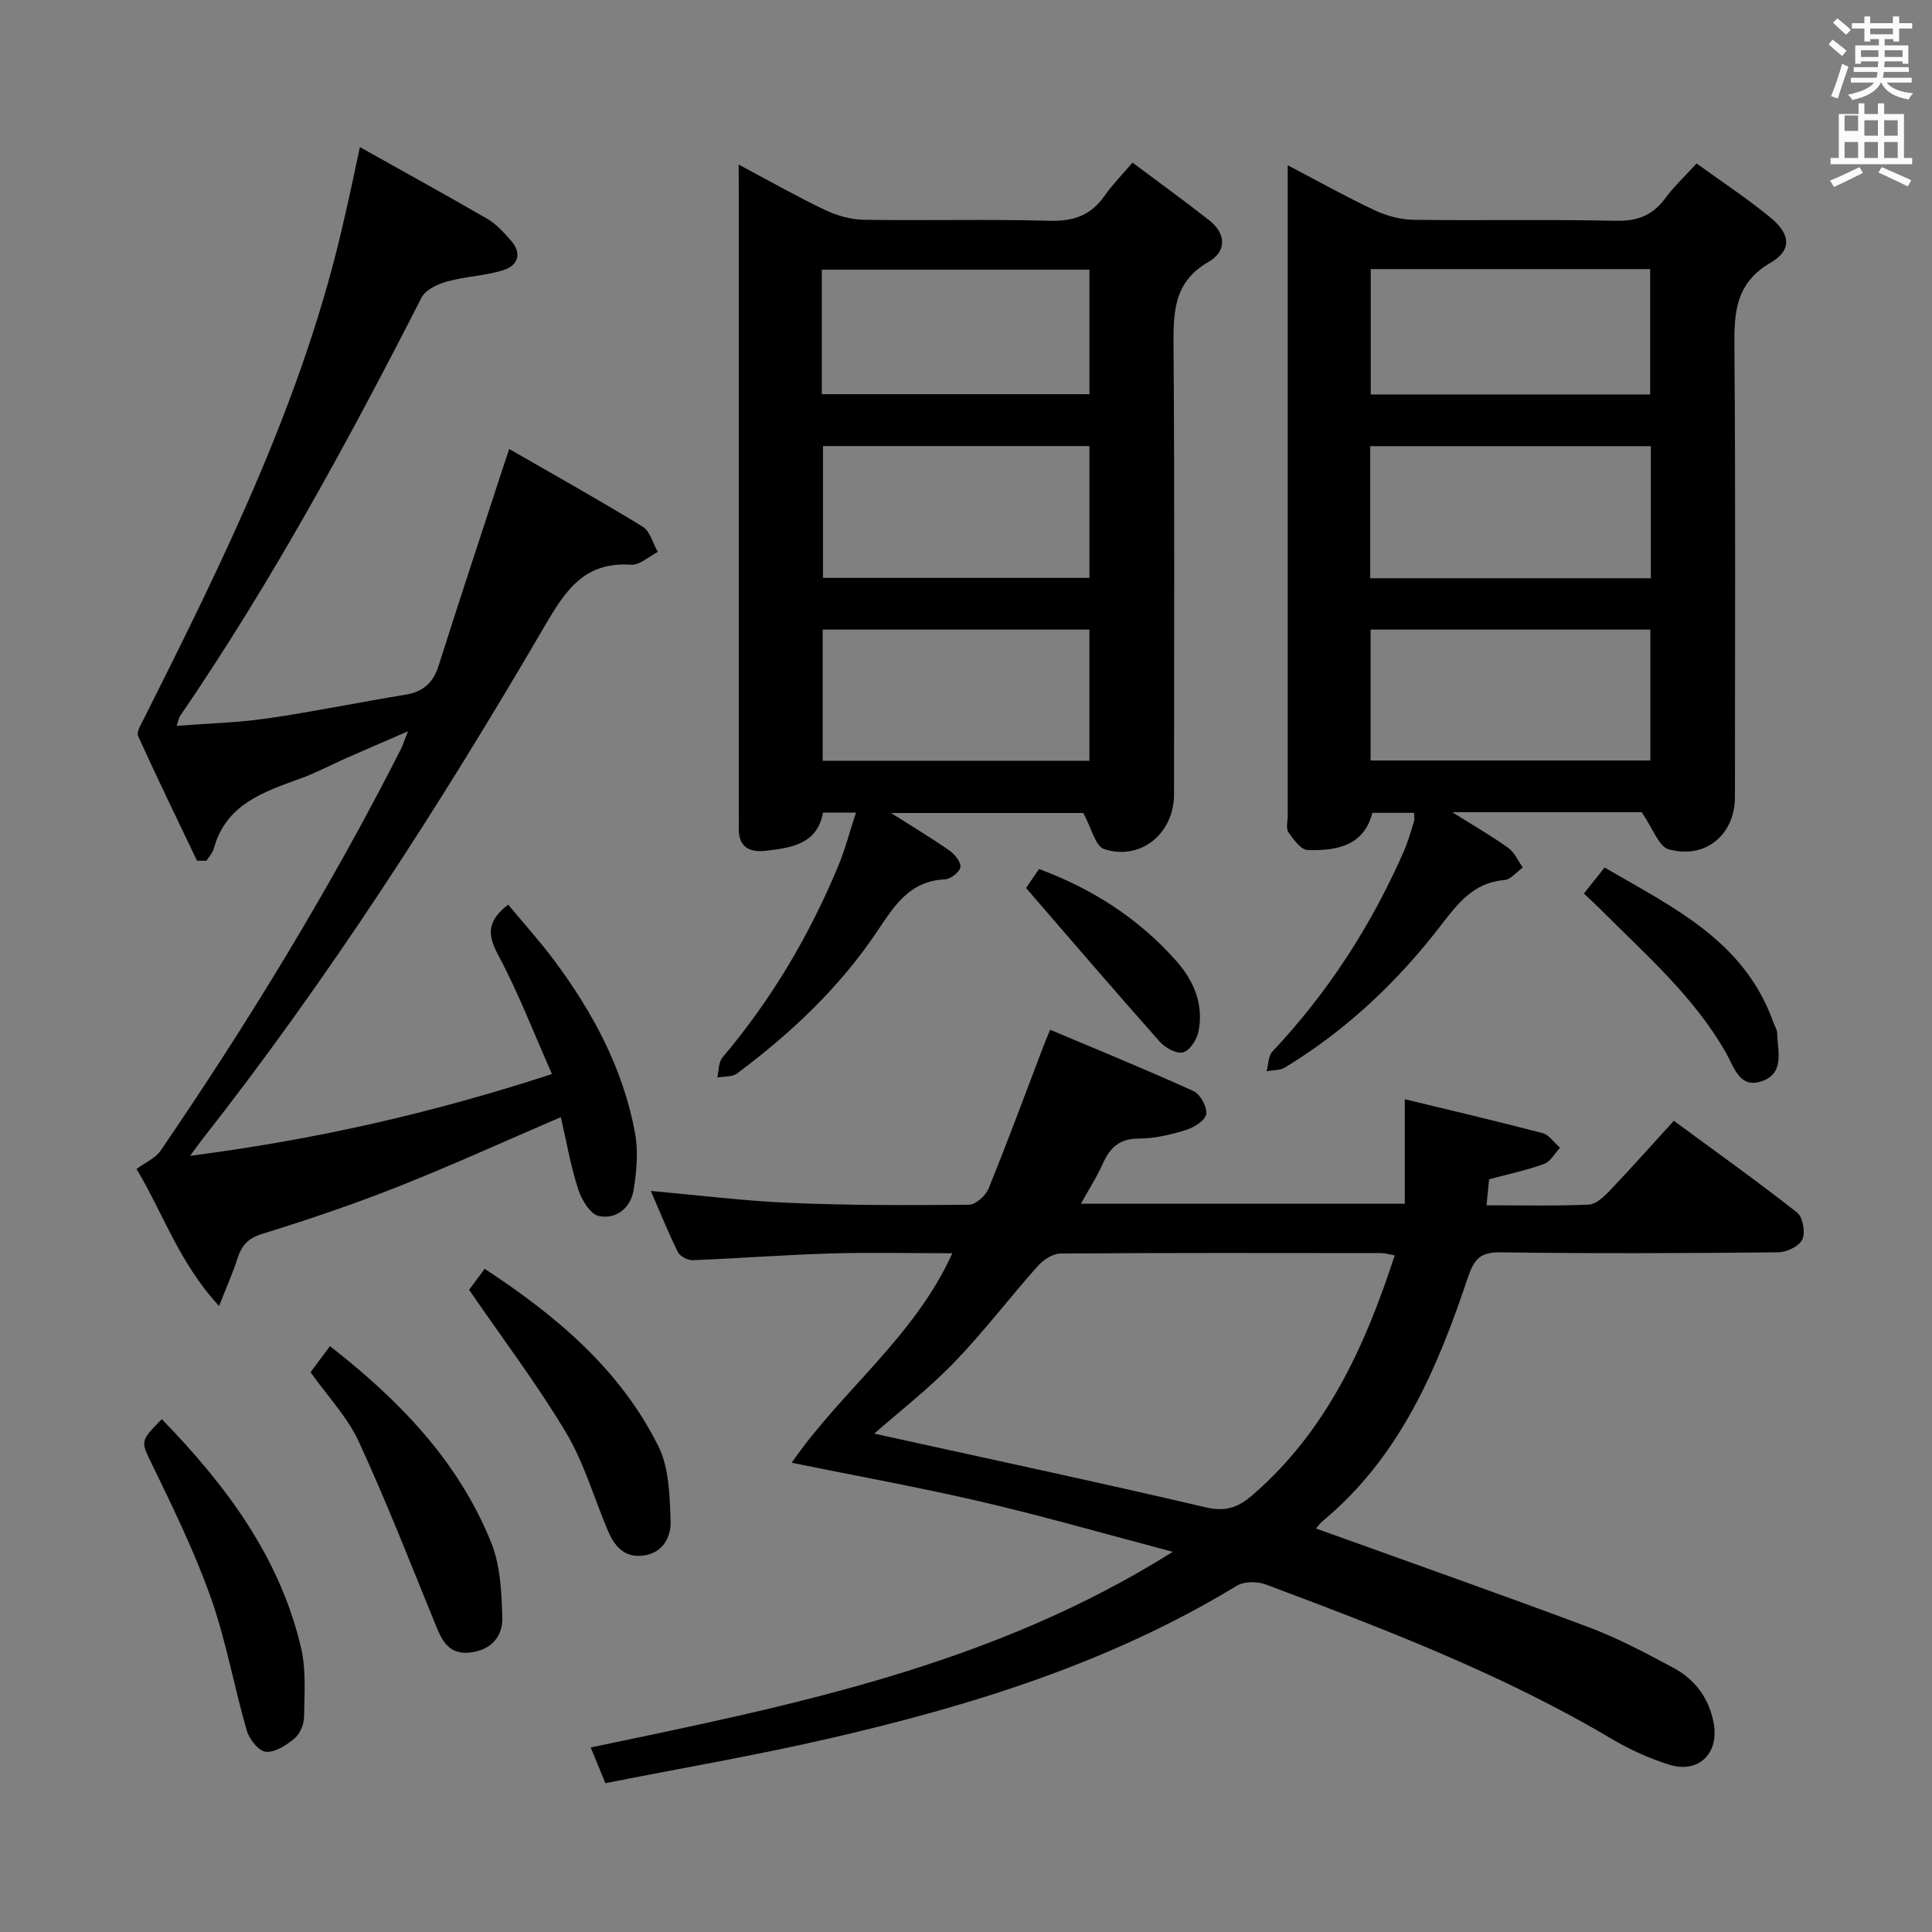 <svg enable-background="new 0 0 400 400" viewBox="0 0 400 400" xmlns="http://www.w3.org/2000/svg"><rect x="0" y="0" width="400" height="400" fill="#808080" stroke="none"/><path d="m378.6 9.2.8-1c.9.7 1.9 1.4 2.9 2.3l-.9 1.1c-1.1-.9-2-1.7-2.8-2.4zm.5 10.7c.9-2.1 1.6-4.3 2.3-6.7.4.2.8.4 1.3.6-.7 2.1-1.5 4.3-2.2 6.6zm.4-15.2.9-.9c1 .8 2 1.6 2.8 2.4l-1 1c-1-.9-1.9-1.8-2.7-2.5zm12.5-1.3h1.2v1.4h2.7v1.1h-2.7v2.7h-1.2v-.5h-1.8v1.3h4.9v3.8h-1.2v-.5h-3.7c0 .4-.1.9-.1 1.2h5.1v1h-5.2c0 .5-.1.9-.2 1.2h6v1h-5.2c1.1 1.3 2.9 2 5.5 2.2-.4.4-.7.8-.9 1.3-2.9-.5-4.8-1.6-5.7-3.5h-.1c-.8 1.7-2.7 2.9-5.9 3.6-.2-.4-.6-.8-.9-1.1 2.8-.6 4.6-1.4 5.4-2.5h-4.8v-1h5.3c.1-.3.2-.7.2-1.2h-4.9v-1h5c0-.4 0-.8.1-1.2h-3.6v.5h-1.2v-3.8h4.9v-1.3h-1.8v.5h-1.2v-2.7h-2.6v-1.1h2.6v-1.4h1.2v1.4h4.7v-1.4zm-6.7 8.4h3.6c0-.4 0-.9 0-1.4h-3.6zm1.9-4.7h4.7v-1.2h-4.7zm6.7 3.3h-3.7v1.4h3.7z" fill="#fafbfa"/><path d="m384.7 21.4h1.3v2.2h2.8v-2.2h1.3v2.2h4.1v9.1h1.7v1.3h-16.9v-1.3h1.7v-9.1h4.1v-2.2zm.3 13.2.7 1.2c-1.8.9-3.8 1.9-6 2.9-.2-.4-.5-.8-.8-1.3 2.4-1 4.4-2 6.1-2.8zm-3.1-7.5h2.8v-3.2h-2.8v4.2zm0 5.6h2.8v-3.3h-2.8zm4.1-4.6h2.8v-3.2h-2.8zm0 4.6h2.8v-3.3h-2.8zm3.6 1.9c2.1.9 4.1 1.8 6.1 2.7l-.7 1.3c-2.2-1.1-4.2-2-6.1-2.9zm3.3-9.7h-2.8v3.2h2.8zm-2.8 7.8h2.8v-3.3h-2.8z" fill="#fafbfa"/><g fill="#010000"><path d="m197.17 259.47c-8.82 0-17.09-.2-25.35.05-9.46.28-18.91 1.02-28.37 1.39-1.04.04-2.65-.79-3.09-1.67-2.05-4.14-3.78-8.43-5.62-12.67 9.85.88 19.37 2.08 28.91 2.48 12.3.52 24.63.5 36.94.38 1.42-.01 3.5-1.9 4.1-3.39 3.98-9.79 7.63-19.71 11.4-29.59.29-.76.62-1.51 1.34-3.25 10.02 4.23 19.93 8.27 29.67 12.7 1.41.64 2.86 3.3 2.63 4.76-.2 1.32-2.53 2.79-4.2 3.3-3.15.97-6.5 1.77-9.77 1.77-3.99 0-5.97 1.87-7.44 5.21-1.19 2.68-2.81 5.17-4.53 8.28h67.06c0-6.82 0-13.76 0-21.64 9.4 2.28 19 4.52 28.52 7.02 1.37.36 2.42 1.99 3.61 3.04-1.08 1.15-1.95 2.85-3.27 3.33-3.54 1.3-7.28 2.08-11.41 3.19-.14 1.38-.31 3.12-.53 5.38 7.28 0 14.25.17 21.2-.14 1.5-.07 3.14-1.67 4.34-2.92 4.36-4.57 8.56-9.3 13.24-14.43 8.61 6.33 17.22 12.47 25.53 19 1.19.94 1.75 4.14 1.07 5.58-.66 1.4-3.26 2.64-5.03 2.65-19.16.19-38.33.27-57.48 0-4.17-.06-5.45 1.42-6.71 5.16-6.34 18.9-14.03 37.09-29.93 50.35-.72.6-1.29 1.39-1.54 1.67 18.88 6.8 37.74 13.43 56.47 20.44 6.03 2.26 11.8 5.33 17.49 8.38 4.6 2.46 7.53 6.45 8.42 11.74 1.02 6.12-3.28 10.22-9.23 8.34-4.08-1.29-8.11-3.08-11.79-5.26-22.7-13.49-47.22-22.85-71.8-32.07-1.74-.65-4.45-.63-5.97.29-26.2 15.95-55.03 24.87-84.61 31.67-15.17 3.49-30.54 6.12-46.1 9.2-1.03-2.49-1.88-4.57-3.04-7.39 41.56-8.71 82.85-16.84 120.51-40.51-13.81-3.65-26.53-7.31-39.4-10.32-12.89-3.01-25.93-5.36-39.5-8.12 10.28-14.93 25.37-25.95 33.26-43.38zm91.59.44c-1.24-.21-2.02-.47-2.81-.47-22.14-.02-44.27-.08-66.41.09-1.61.01-3.58 1.36-4.74 2.66-5.85 6.57-11.19 13.62-17.3 19.94-5.23 5.41-11.25 10.07-16.5 14.69 22.84 5.03 45.8 9.92 68.65 15.26 4.17.97 6.71.02 9.71-2.58 15.18-13.14 23.17-30.47 29.4-49.59z"/><path d="m339.89 168.16c-11.67 0-24.77 0-39.22 0 4.56 2.86 8.2 4.94 11.59 7.38 1.31.94 2.03 2.69 3.02 4.07-1.26.9-2.47 2.48-3.8 2.59-6.36.52-9.62 4.79-13.15 9.38-8.98 11.69-19.61 21.72-32.27 29.42-1.05.64-2.54.54-3.82.79.38-1.38.33-3.15 1.19-4.07 11.53-12.25 20.51-26.14 27.24-41.52.86-1.97 1.44-4.08 2.09-6.14.14-.45.02-.98.02-1.77-2.76 0-5.52 0-8.65 0-1.72 6.83-7.39 7.89-13.38 7.7-1.4-.04-2.97-2.19-4-3.69-.55-.8-.14-2.27-.14-3.43 0-42.81 0-85.62 0-128.43 0-1.76 0-3.52 0-6.22 6.64 3.47 12.24 6.62 18.05 9.34 2.46 1.15 5.34 1.91 8.04 1.95 13.99.19 27.99-.11 41.97.2 4.49.1 7.58-1.23 10.17-4.74 1.75-2.38 3.95-4.42 6.42-7.13 5.29 3.84 10.55 7.29 15.37 11.27 4.1 3.39 4.39 6.7-.04 9.28-7.35 4.28-7.56 10.4-7.5 17.65.26 30.98.11 61.96.11 92.95 0 7.79-6.05 12.96-13.71 10.86-2.06-.57-3.23-4.28-5.6-7.69zm1.9-75.79c-19.62 0-38.8 0-58.1 0v27.35h58.1c0-9.19 0-18.11 0-27.35zm-58.02 65.08h57.92c0-9.28 0-18.19 0-27.1-19.49 0-38.68 0-57.92 0zm.03-101.74v25.96h57.85c0-8.79 0-17.32 0-25.96-19.43 0-38.51 0-57.85 0z"/><path d="m152.93 34.07c6.5 3.46 12.1 6.65 17.9 9.41 2.45 1.17 5.32 1.97 8.02 2.02 12.82.21 25.66-.15 38.48.21 4.98.14 8.59-1.17 11.4-5.23 1.5-2.16 3.39-4.06 5.74-6.81 5.43 4.06 10.75 7.9 15.9 11.95 3.54 2.79 3.6 6.45-.16 8.6-7.35 4.21-7.29 10.65-7.24 17.82.23 30.82.1 61.64.1 92.45 0 8.04-6.87 13.77-14.46 11.31-1.84-.6-2.64-4.41-4.33-7.48-12.19 0-25.56 0-39.81 0 4.51 2.86 8.42 5.2 12.15 7.81 1.09.76 2.39 2.42 2.22 3.43-.18 1.03-2.03 2.44-3.2 2.5-7.34.34-10.48 5.47-14.08 10.84-7.76 11.57-17.83 21.06-28.98 29.36-1 .75-2.7.57-4.07.83.33-1.4.23-3.16 1.06-4.14 10.09-11.92 17.95-25.18 23.94-39.56 1.45-3.48 2.4-7.17 3.71-11.15-2.51 0-4.47 0-6.83 0-1.15 6.47-6.44 7.3-11.87 7.91-3.74.42-5.73-1.09-5.57-5.01.03-.67 0-1.33 0-2 0-43.48 0-86.96 0-130.44-.02-1.14-.02-2.29-.02-4.63zm72.63 58.28c-18.6 0-36.94 0-55.17 0v27.29h55.17c0-9.27 0-18.18 0-27.29zm-.01 38c-18.61 0-36.95 0-55.22 0v27.16h55.22c0-9.2 0-18.09 0-27.16zm-55.41-48.74h55.42c0-8.73 0-17.14 0-25.77-18.61 0-36.96 0-55.42 0z"/><path d="m74.51 30.46c9.12 5.11 17.84 9.89 26.43 14.88 1.82 1.06 3.32 2.76 4.76 4.36 2.42 2.69 1.66 5.23-1.49 6.23-3.75 1.19-7.83 1.29-11.64 2.35-1.95.54-4.46 1.7-5.28 3.31-15.21 29.77-31.15 59.1-50.06 86.73-.17.25-.21.6-.65 1.96 6.55-.51 12.74-.66 18.83-1.55 9.52-1.38 18.95-3.34 28.45-4.88 3.69-.6 5.81-2.41 6.94-5.99 4.26-13.45 8.7-26.84 13.08-40.25.35-1.09.72-2.17 1.55-4.65 9.5 5.47 18.67 10.59 27.62 16.07 1.54.94 2.12 3.46 3.14 5.24-1.84.93-3.75 2.77-5.52 2.65-9.65-.65-13.54 5.22-17.92 12.73-21.55 36.93-44.66 72.89-71.12 106.57-.5.64-.96 1.3-2.28 3.08 25.83-3.33 49.98-8.79 74.93-16.93-3.81-8.59-7-16.93-11.18-24.74-2.22-4.15-2.27-6.93 2.11-10.34 3.13 3.77 6.51 7.51 9.51 11.53 8.03 10.76 14.31 22.46 16.76 35.78.7 3.8.32 7.93-.3 11.79-.59 3.7-3.61 6.11-7.18 5.38-1.77-.36-3.59-3.37-4.29-5.53-1.56-4.84-2.43-9.9-3.6-14.95-11.42 4.91-22.4 9.92-33.61 14.36-9.26 3.67-18.72 6.88-28.24 9.82-3.01.93-4.26 2.48-5.12 5.16-.94 2.94-2.22 5.77-3.78 9.76-8.32-8.97-11.72-19.5-17.1-28.36 1.85-1.37 3.92-2.23 4.98-3.78 18.22-26.67 35.04-54.19 49.69-83 .45-.88.74-1.83 1.54-3.84-4.8 2.08-8.79 3.79-12.76 5.54-3.19 1.41-6.28 3.07-9.55 4.25-7.66 2.78-15.39 5.33-17.89 14.48-.25.91-1 1.69-1.52 2.53-.65 0-1.31 0-1.96 0-4.1-8.59-8.26-17.15-12.2-25.82-.37-.81.56-2.33 1.11-3.41 16.78-33.42 33.34-66.93 41.59-103.77 1.06-4.5 2-9.05 3.22-14.75z"/><path d="m64.29 284.1c1.31-1.76 2.59-3.46 4.03-5.4 14.37 11.23 26.59 23.83 33.37 40.65 1.91 4.74 2.16 10.31 2.31 15.53.12 3.99-2.38 6.8-6.76 7.27-4.25.45-5.69-2.37-7.03-5.67-5.19-12.73-10.19-25.56-15.94-38.03-2.32-5.04-6.38-9.28-9.98-14.35z"/><path d="m33.5 293.82c13.34 13.74 24.43 28.57 28.83 47.34 1.08 4.59.69 9.56.62 14.35-.02 1.52-.84 3.47-1.97 4.41-1.67 1.39-4.02 2.94-5.93 2.77-1.47-.13-3.44-2.59-3.95-4.37-2.63-9.08-4.26-18.48-7.39-27.36-3.29-9.35-7.67-18.36-12-27.3-2.55-5.26-2.92-5.08 1.79-9.84z"/><path d="m97.12 267.04c.49-.66 1.76-2.37 3.23-4.35 14.88 9.78 28.08 20.86 35.98 36.78 2.22 4.48 2.32 10.23 2.51 15.43.12 3.29-1.55 6.61-5.62 7.16-4.03.54-6.06-2.04-7.44-5.32-2.83-6.73-4.88-13.92-8.58-20.12-5.91-9.91-12.93-19.17-20.08-29.58z"/><path d="m327.93 185c1.36-1.71 2.57-3.24 4.28-5.39 14.01 8.19 28.89 15.08 34.91 31.97.28.78.8 1.54.82 2.32.08 3.68 1.64 8.25-3.14 9.94-4.62 1.64-5.78-2.9-7.37-5.72-6.66-11.78-16.76-20.5-26.11-29.9-1.02-1.02-2.11-2-3.39-3.22z"/><path d="m212.43 183.85c.38-.55 1.48-2.16 2.69-3.93 11.17 4.15 20.66 10.29 28.4 19.01 3.67 4.14 5.75 9.05 4.61 14.66-.34 1.66-1.8 3.92-3.18 4.29-1.34.36-3.7-.93-4.83-2.2-9.11-10.25-18.03-20.67-27.69-31.83z"/></g></svg>